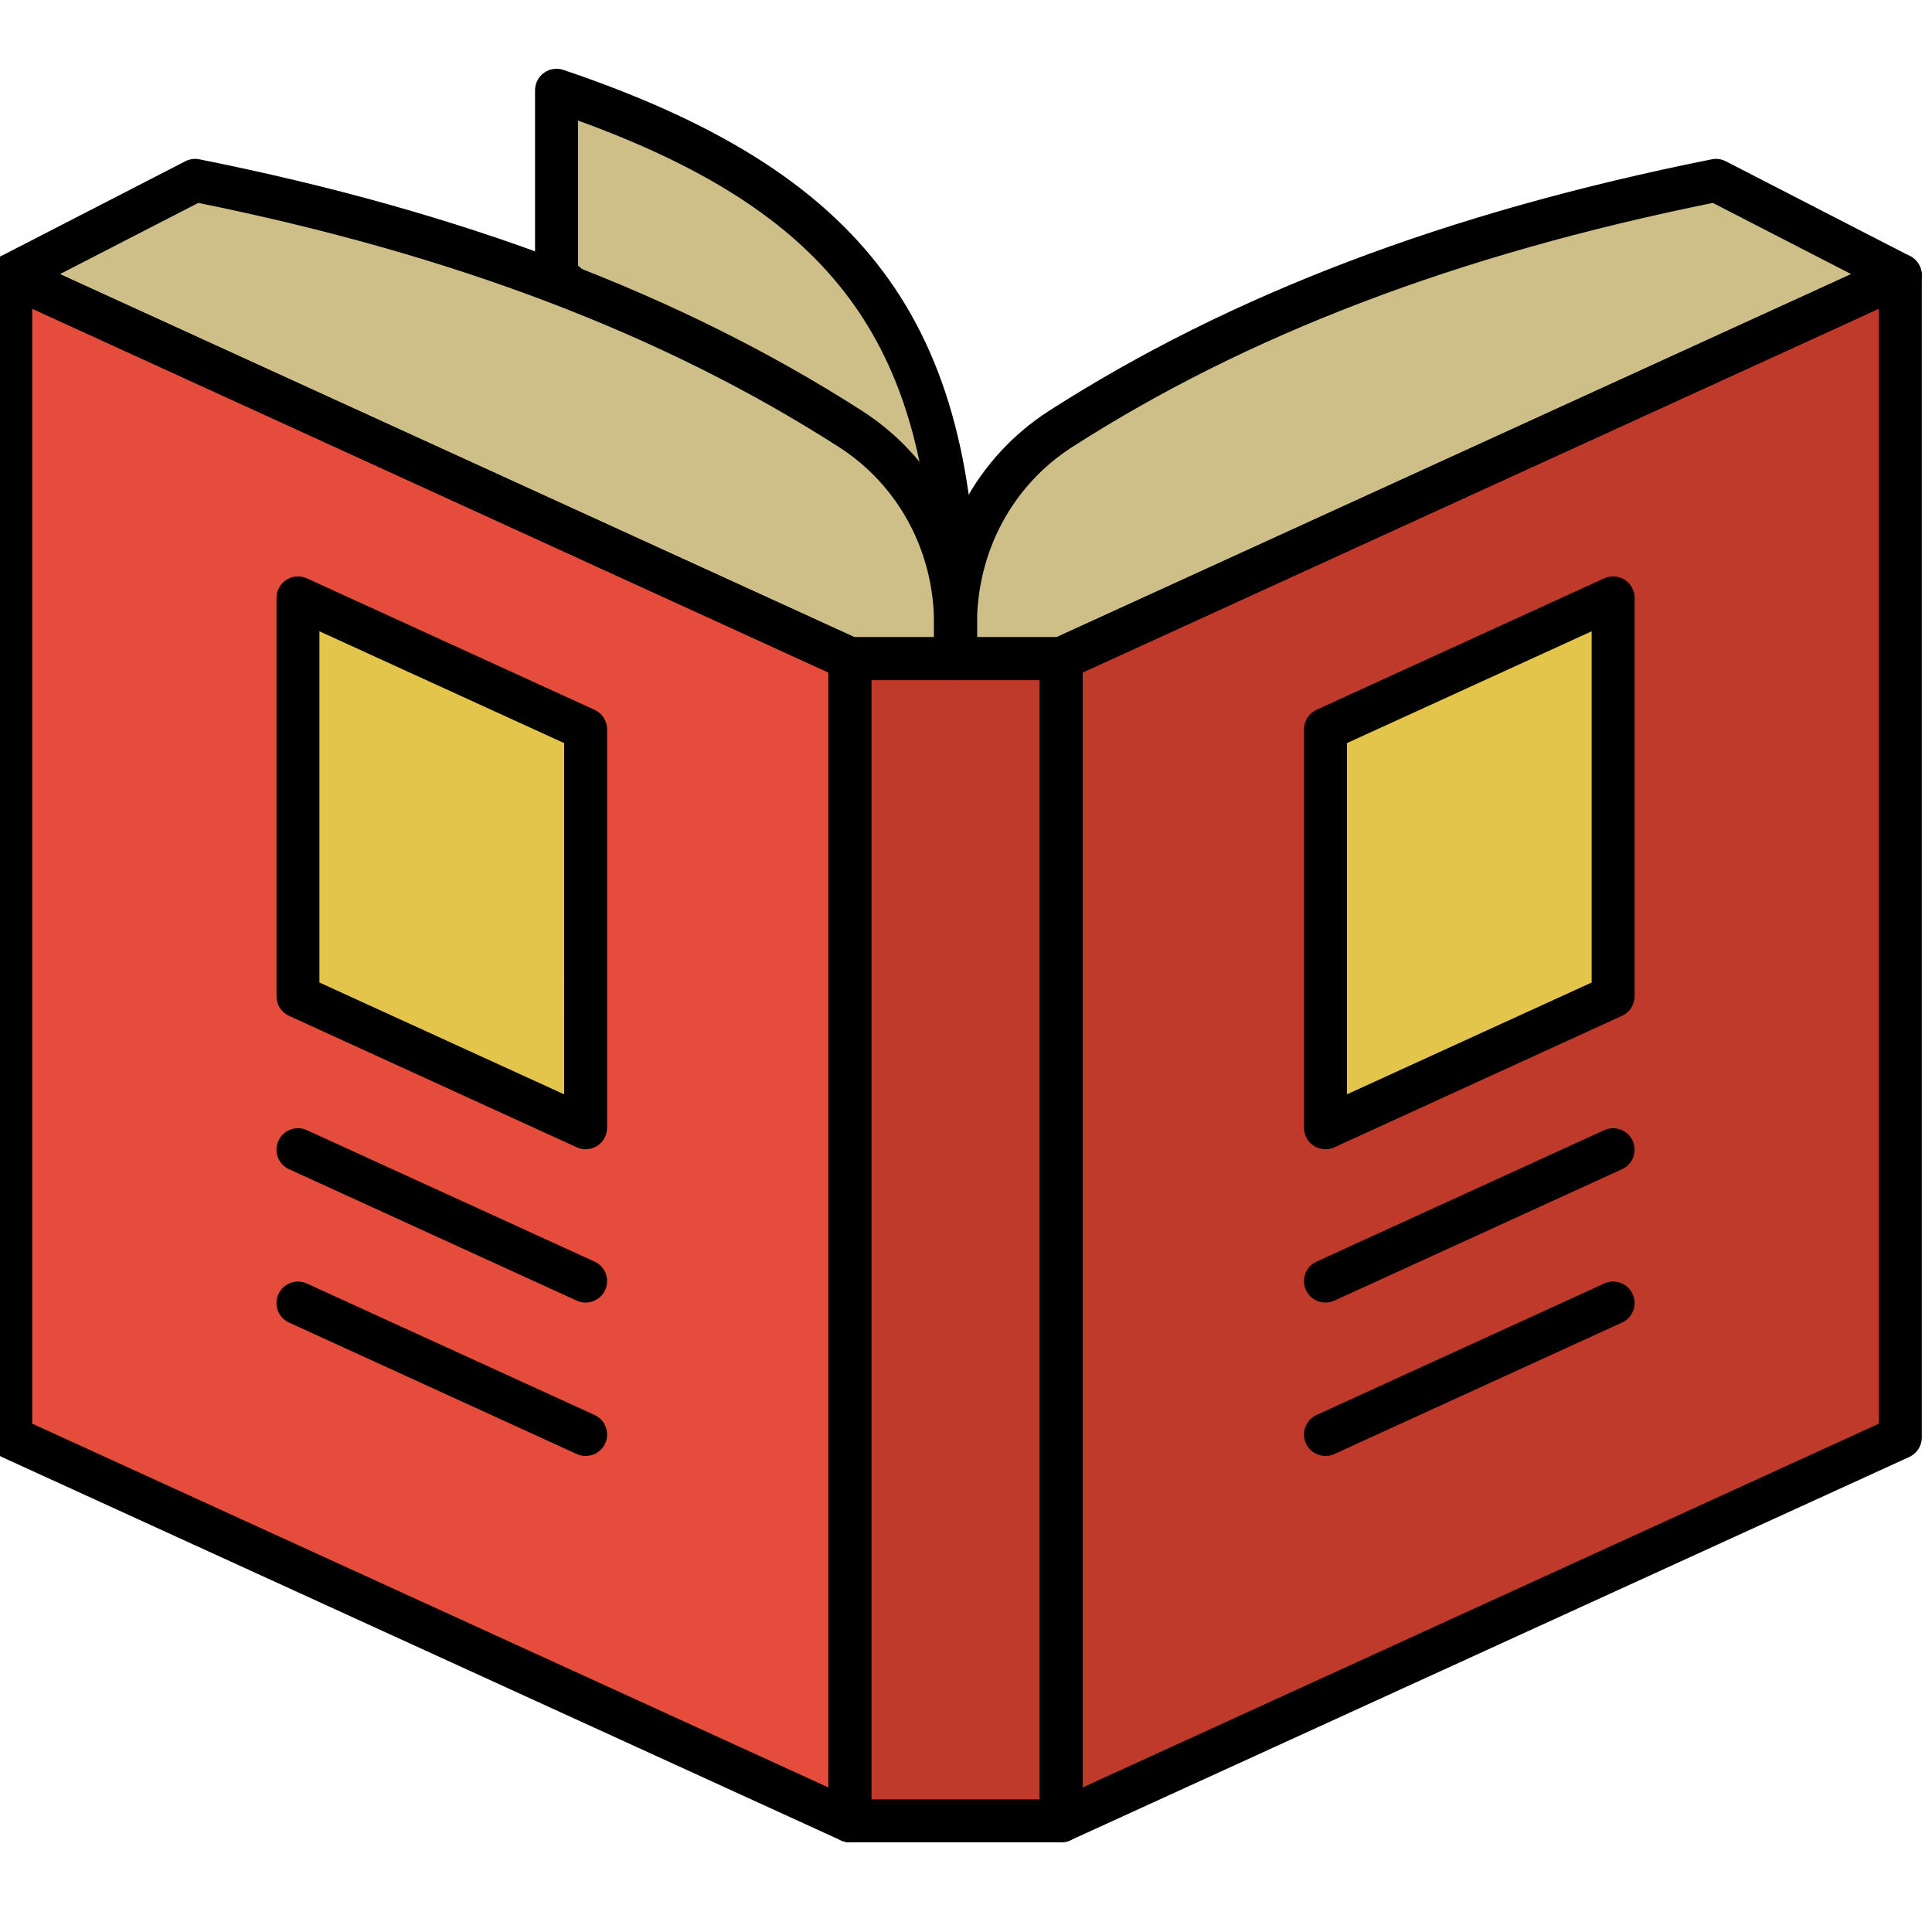 <?xml version="1.0" encoding="UTF-8" standalone="no" ?>
<!DOCTYPE svg PUBLIC "-//W3C//DTD SVG 1.1//EN" "http://www.w3.org/Graphics/SVG/1.1/DTD/svg11.dtd">
<svg xmlns="http://www.w3.org/2000/svg" xmlns:xlink="http://www.w3.org/1999/xlink" version="1.1" width="350" height="350" viewBox="0 0 350 350" xml:space="preserve">
<desc>Created with Fabric.js 1.7.22</desc>
<defs>
</defs>
<g id="icon" style="stroke: none; stroke-width: 1; stroke-dasharray: none; stroke-linecap: butt; stroke-linejoin: miter; stroke-miterlimit: 10; fill: none; fill-rule: nonzero; opacity: 1;" transform="translate(-1.944 -1.944) scale(3.89 3.89)" >
	<polygon points="89,67.44 49.92,85.3 49.92,31.17 89,13.32 " style="stroke: none; stroke-width: 1; stroke-dasharray: none; stroke-linecap: butt; stroke-linejoin: miter; stroke-miterlimit: 10; fill: rgb(192,58,43); fill-rule: nonzero; opacity: 1;" transform="  matrix(1 0 0 1 0 0) "/>
	<polygon points="1,67.44 40.08,85.3 40.08,31.17 1,13.32 " style="stroke: none; stroke-width: 1; stroke-dasharray: none; stroke-linecap: butt; stroke-linejoin: miter; stroke-miterlimit: 10; fill: rgb(230,76,60); fill-rule: nonzero; opacity: 1;" transform="  matrix(1 0 0 1 0 0) "/>
	<rect x="40.08" y="31.17" rx="0" ry="0" width="9.84" height="54.12" style="stroke: none; stroke-width: 1; stroke-dasharray: none; stroke-linecap: butt; stroke-linejoin: miter; stroke-miterlimit: 10; fill: rgb(192,58,43); fill-rule: nonzero; opacity: 1;" transform=" matrix(1 0 0 1 0 0) "/>
	<polygon points="75.62,46.9 62.23,53.02 62.23,34.46 75.62,28.34 " style="stroke: none; stroke-width: 1; stroke-dasharray: none; stroke-linecap: butt; stroke-linejoin: miter; stroke-miterlimit: 10; fill: rgb(228,197,76); fill-rule: nonzero; opacity: 1;" transform="  matrix(1 0 0 1 0 0) "/>
	<polygon points="14.38,46.9 27.77,53.02 27.77,34.46 14.38,28.34 " style="stroke: none; stroke-width: 1; stroke-dasharray: none; stroke-linecap: butt; stroke-linejoin: miter; stroke-miterlimit: 10; fill: rgb(228,197,76); fill-rule: nonzero; opacity: 1;" transform="  matrix(1 0 0 1 0 0) "/>
	<path d="M 62.227 54.021 c -0.188 0 -0.377 -0.054 -0.541 -0.158 c -0.286 -0.185 -0.459 -0.501 -0.459 -0.842 V 34.464 c 0 -0.392 0.229 -0.747 0.584 -0.91 l 13.397 -6.122 c 0.31 -0.141 0.669 -0.117 0.957 0.068 c 0.286 0.184 0.459 0.501 0.459 0.841 v 18.556 c 0 0.392 -0.229 0.747 -0.584 0.909 L 62.643 53.93 C 62.51 53.99 62.368 54.021 62.227 54.021 z M 63.227 35.107 v 16.357 l 11.397 -5.208 V 29.899 L 63.227 35.107 z M 75.624 46.898 h 0.01 H 75.624 z" style="stroke: none; stroke-width: 1; stroke-dasharray: none; stroke-linecap: butt; stroke-linejoin: miter; stroke-miterlimit: 10; fill: rgb(0,0,0); fill-rule: nonzero; opacity: 1;" transform=" matrix(1 0 0 1 0 0) " stroke-linecap="round" />
	<path d="M 45 29.558 c 0 -14.278 -5.541 -20.45 -18.583 -24.855 v 8.617 L 45 29.558 z" style="stroke: none; stroke-width: 1; stroke-dasharray: none; stroke-linecap: butt; stroke-linejoin: miter; stroke-miterlimit: 10; fill: rgb(205,191,135); fill-rule: nonzero; opacity: 1;" transform=" matrix(1 0 0 1 0 0) " stroke-linecap="round" />
	<path d="M 45 30.558 c -0.237 0 -0.472 -0.084 -0.658 -0.247 L 25.759 14.073 c -0.217 -0.19 -0.342 -0.464 -0.342 -0.753 V 4.703 c 0 -0.322 0.155 -0.625 0.417 -0.813 s 0.598 -0.238 0.903 -0.135 C 40.779 8.499 46 15.492 46 29.558 c 0 0.392 -0.229 0.748 -0.586 0.911 C 45.281 30.529 45.14 30.558 45 30.558 z M 27.417 12.866 l 16.534 14.448 c -0.51 -11.246 -5.063 -17.034 -16.534 -21.201 V 12.866 z" style="stroke: none; stroke-width: 1; stroke-dasharray: none; stroke-linecap: butt; stroke-linejoin: miter; stroke-miterlimit: 10; fill: rgb(0,0,0); fill-rule: nonzero; opacity: 1;" transform=" matrix(1 0 0 1 0 0) " stroke-linecap="round" />
	<path d="M 45 31.174 v -1.616 c 0 -3.658 -1.816 -7.109 -4.896 -9.084 C 31.146 14.727 20.799 11.142 9.588 8.9 c 0 0 -8.588 4.42 -8.588 4.42 l 39.078 17.855 H 45 z" style="stroke: none; stroke-width: 1; stroke-dasharray: none; stroke-linecap: butt; stroke-linejoin: miter; stroke-miterlimit: 10; fill: rgb(205,191,135); fill-rule: nonzero; opacity: 1;" transform=" matrix(1 0 0 1 0 0) " stroke-linecap="round" />
	<path d="M 45 31.174 v -1.616 c 0 -3.658 1.816 -7.109 4.896 -9.084 c 8.959 -5.747 19.306 -9.332 30.517 -11.574 c 0 0 8.588 4.42 8.588 4.42 L 49.922 31.174 H 45 z" style="stroke: none; stroke-width: 1; stroke-dasharray: none; stroke-linecap: butt; stroke-linejoin: miter; stroke-miterlimit: 10; fill: rgb(205,191,135); fill-rule: nonzero; opacity: 1;" transform=" matrix(1 0 0 1 0 0) " stroke-linecap="round" />
	<path d="M 62.228 61.162 c -0.38 0 -0.742 -0.217 -0.91 -0.584 c -0.229 -0.503 -0.009 -1.096 0.493 -1.325 l 13.397 -6.121 c 0.504 -0.23 1.096 -0.008 1.325 0.493 c 0.229 0.503 0.009 1.096 -0.493 1.325 l -13.397 6.121 C 62.508 61.133 62.366 61.162 62.228 61.162 z" style="stroke: none; stroke-width: 1; stroke-dasharray: none; stroke-linecap: butt; stroke-linejoin: miter; stroke-miterlimit: 10; fill: rgb(0,0,0); fill-rule: nonzero; opacity: 1;" transform=" matrix(1 0 0 1 0 0) " stroke-linecap="round" />
	<path d="M 62.228 68.305 c -0.38 0 -0.742 -0.217 -0.91 -0.584 c -0.229 -0.503 -0.009 -1.096 0.493 -1.325 l 13.397 -6.122 c 0.504 -0.231 1.096 -0.009 1.325 0.493 c 0.229 0.503 0.009 1.096 -0.493 1.325 l -13.397 6.122 C 62.508 68.275 62.366 68.305 62.228 68.305 z" style="stroke: none; stroke-width: 1; stroke-dasharray: none; stroke-linecap: butt; stroke-linejoin: miter; stroke-miterlimit: 10; fill: rgb(0,0,0); fill-rule: nonzero; opacity: 1;" transform=" matrix(1 0 0 1 0 0) " stroke-linecap="round" />
	<path d="M 27.773 54.021 c -0.142 0 -0.283 -0.03 -0.416 -0.091 L 13.96 47.808 c -0.356 -0.162 -0.584 -0.518 -0.584 -0.909 V 28.343 c 0 -0.34 0.173 -0.657 0.459 -0.841 c 0.286 -0.184 0.646 -0.209 0.956 -0.068 l 13.398 6.122 c 0.356 0.163 0.584 0.518 0.584 0.91 v 18.556 c 0 0.341 -0.173 0.657 -0.459 0.842 C 28.15 53.967 27.962 54.021 27.773 54.021 z M 15.375 46.256 l 11.398 5.208 V 35.107 l -11.398 -5.208 V 46.256 z" style="stroke: none; stroke-width: 1; stroke-dasharray: none; stroke-linecap: butt; stroke-linejoin: miter; stroke-miterlimit: 10; fill: rgb(0,0,0); fill-rule: nonzero; opacity: 1;" transform=" matrix(1 0 0 1 0 0) " stroke-linecap="round" />
	<path d="M 27.773 61.162 c -0.139 0 -0.28 -0.029 -0.415 -0.091 L 13.96 54.95 c -0.502 -0.229 -0.724 -0.822 -0.494 -1.325 c 0.229 -0.502 0.821 -0.723 1.325 -0.493 l 13.398 6.121 c 0.502 0.229 0.724 0.822 0.494 1.325 C 28.515 60.945 28.152 61.162 27.773 61.162 z" style="stroke: none; stroke-width: 1; stroke-dasharray: none; stroke-linecap: butt; stroke-linejoin: miter; stroke-miterlimit: 10; fill: rgb(0,0,0); fill-rule: nonzero; opacity: 1;" transform=" matrix(1 0 0 1 0 0) " stroke-linecap="round" />
	<path d="M 27.773 68.305 c -0.139 0 -0.28 -0.029 -0.415 -0.091 L 13.96 62.092 c -0.502 -0.229 -0.724 -0.822 -0.494 -1.325 c 0.229 -0.502 0.821 -0.723 1.325 -0.493 l 13.398 6.122 c 0.502 0.229 0.724 0.822 0.494 1.325 C 28.515 68.088 28.152 68.305 27.773 68.305 z" style="stroke: none; stroke-width: 1; stroke-dasharray: none; stroke-linecap: butt; stroke-linejoin: miter; stroke-miterlimit: 10; fill: rgb(0,0,0); fill-rule: nonzero; opacity: 1;" transform=" matrix(1 0 0 1 0 0) " stroke-linecap="round" />
	<path d="M 49.922 86.298 c -0.188 0 -0.377 -0.054 -0.541 -0.159 c -0.286 -0.184 -0.459 -0.5 -0.459 -0.841 V 31.174 c 0 -0.392 0.229 -0.747 0.584 -0.91 L 88.584 12.41 c 0.309 -0.141 0.669 -0.117 0.957 0.068 C 89.827 12.663 90 12.979 90 13.32 v 54.123 c 0 0.392 -0.229 0.747 -0.584 0.909 L 50.338 86.207 C 50.205 86.268 50.063 86.298 49.922 86.298 z M 50.922 31.817 v 51.924 L 88 66.8 V 14.876 L 50.922 31.817 z M 89 67.442 h 0.01 H 89 z" style="stroke: none; stroke-width: 1; stroke-dasharray: none; stroke-linecap: butt; stroke-linejoin: miter; stroke-miterlimit: 10; fill: rgb(0,0,0); fill-rule: nonzero; opacity: 1;" transform=" matrix(1 0 0 1 0 0) " stroke-linecap="round" />
	<path d="M 40.078 86.298 c -0.141 0 -0.283 -0.03 -0.416 -0.091 L 0.584 68.352 C 0.229 68.189 0 67.834 0 67.442 V 13.32 c 0 -0.34 0.173 -0.657 0.459 -0.841 c 0.286 -0.184 0.646 -0.21 0.956 -0.068 l 39.078 17.854 c 0.356 0.163 0.584 0.518 0.584 0.91 v 54.124 c 0 0.341 -0.173 0.657 -0.459 0.841 C 40.455 86.244 40.267 86.298 40.078 86.298 z M 2 66.8 l 37.078 16.941 V 31.817 L 2 14.876 V 66.8 z" style="stroke: none; stroke-width: 1; stroke-dasharray: none; stroke-linecap: butt; stroke-linejoin: miter; stroke-miterlimit: 10; fill: rgb(0,0,0); fill-rule: nonzero; opacity: 1;" transform=" matrix(1 0 0 1 0 0) " stroke-linecap="round" />
	<path d="M 49.922 86.298 h -9.844 c -0.552 0 -1 -0.447 -1 -1 V 31.174 c 0 -0.552 0.448 -1 1 -1 h 9.844 c 0.553 0 1 0.448 1 1 v 54.124 C 50.922 85.851 50.475 86.298 49.922 86.298 z M 41.078 84.298 h 7.844 V 32.174 h -7.844 V 84.298 z" style="stroke: none; stroke-width: 1; stroke-dasharray: none; stroke-linecap: butt; stroke-linejoin: miter; stroke-miterlimit: 10; fill: rgb(0,0,0); fill-rule: nonzero; opacity: 1;" transform=" matrix(1 0 0 1 0 0) " stroke-linecap="round" />
	<path d="M 45 32.174 h -4.922 c -0.144 0 -0.285 -0.031 -0.416 -0.09 L 0.584 14.229 C 0.236 14.07 0.009 13.726 0 13.343 c -0.009 -0.383 0.201 -0.737 0.542 -0.913 l 8.588 -4.42 c 0.201 -0.104 0.433 -0.137 0.654 -0.091 c 12.32 2.463 22.415 6.295 30.86 11.713 C 43.998 21.784 46 25.494 46 29.558 v 1.616 C 46 31.727 45.552 32.174 45 32.174 z M 40.296 30.174 H 44 v -0.616 c 0 -3.379 -1.658 -6.461 -4.436 -8.242 C 31.411 16.085 21.65 12.365 9.734 9.949 l -6.445 3.317 L 40.296 30.174 z" style="stroke: none; stroke-width: 1; stroke-dasharray: none; stroke-linecap: butt; stroke-linejoin: miter; stroke-miterlimit: 10; fill: rgb(0,0,0); fill-rule: nonzero; opacity: 1;" transform=" matrix(1 0 0 1 0 0) " stroke-linecap="round" />
	<path d="M 49.922 32.174 H 45 c -0.552 0 -1 -0.448 -1 -1 v -1.616 c 0 -4.064 2.002 -7.774 5.355 -9.926 c 8.446 -5.418 18.541 -9.25 30.86 -11.713 c 0.224 -0.045 0.453 -0.012 0.654 0.091 l 8.588 4.42 c 0.34 0.175 0.551 0.53 0.542 0.913 s -0.236 0.727 -0.584 0.886 L 50.338 32.084 C 50.207 32.144 50.065 32.174 49.922 32.174 z M 46 30.174 h 3.704 l 37.007 -16.908 l -6.445 -3.317 c -11.914 2.416 -21.675 6.135 -29.83 11.367 C 47.658 23.097 46 26.179 46 29.558 V 30.174 z" style="stroke: none; stroke-width: 1; stroke-dasharray: none; stroke-linecap: butt; stroke-linejoin: miter; stroke-miterlimit: 10; fill: rgb(0,0,0); fill-rule: nonzero; opacity: 1;" transform=" matrix(1 0 0 1 0 0) " stroke-linecap="round" />
</g>
</svg>